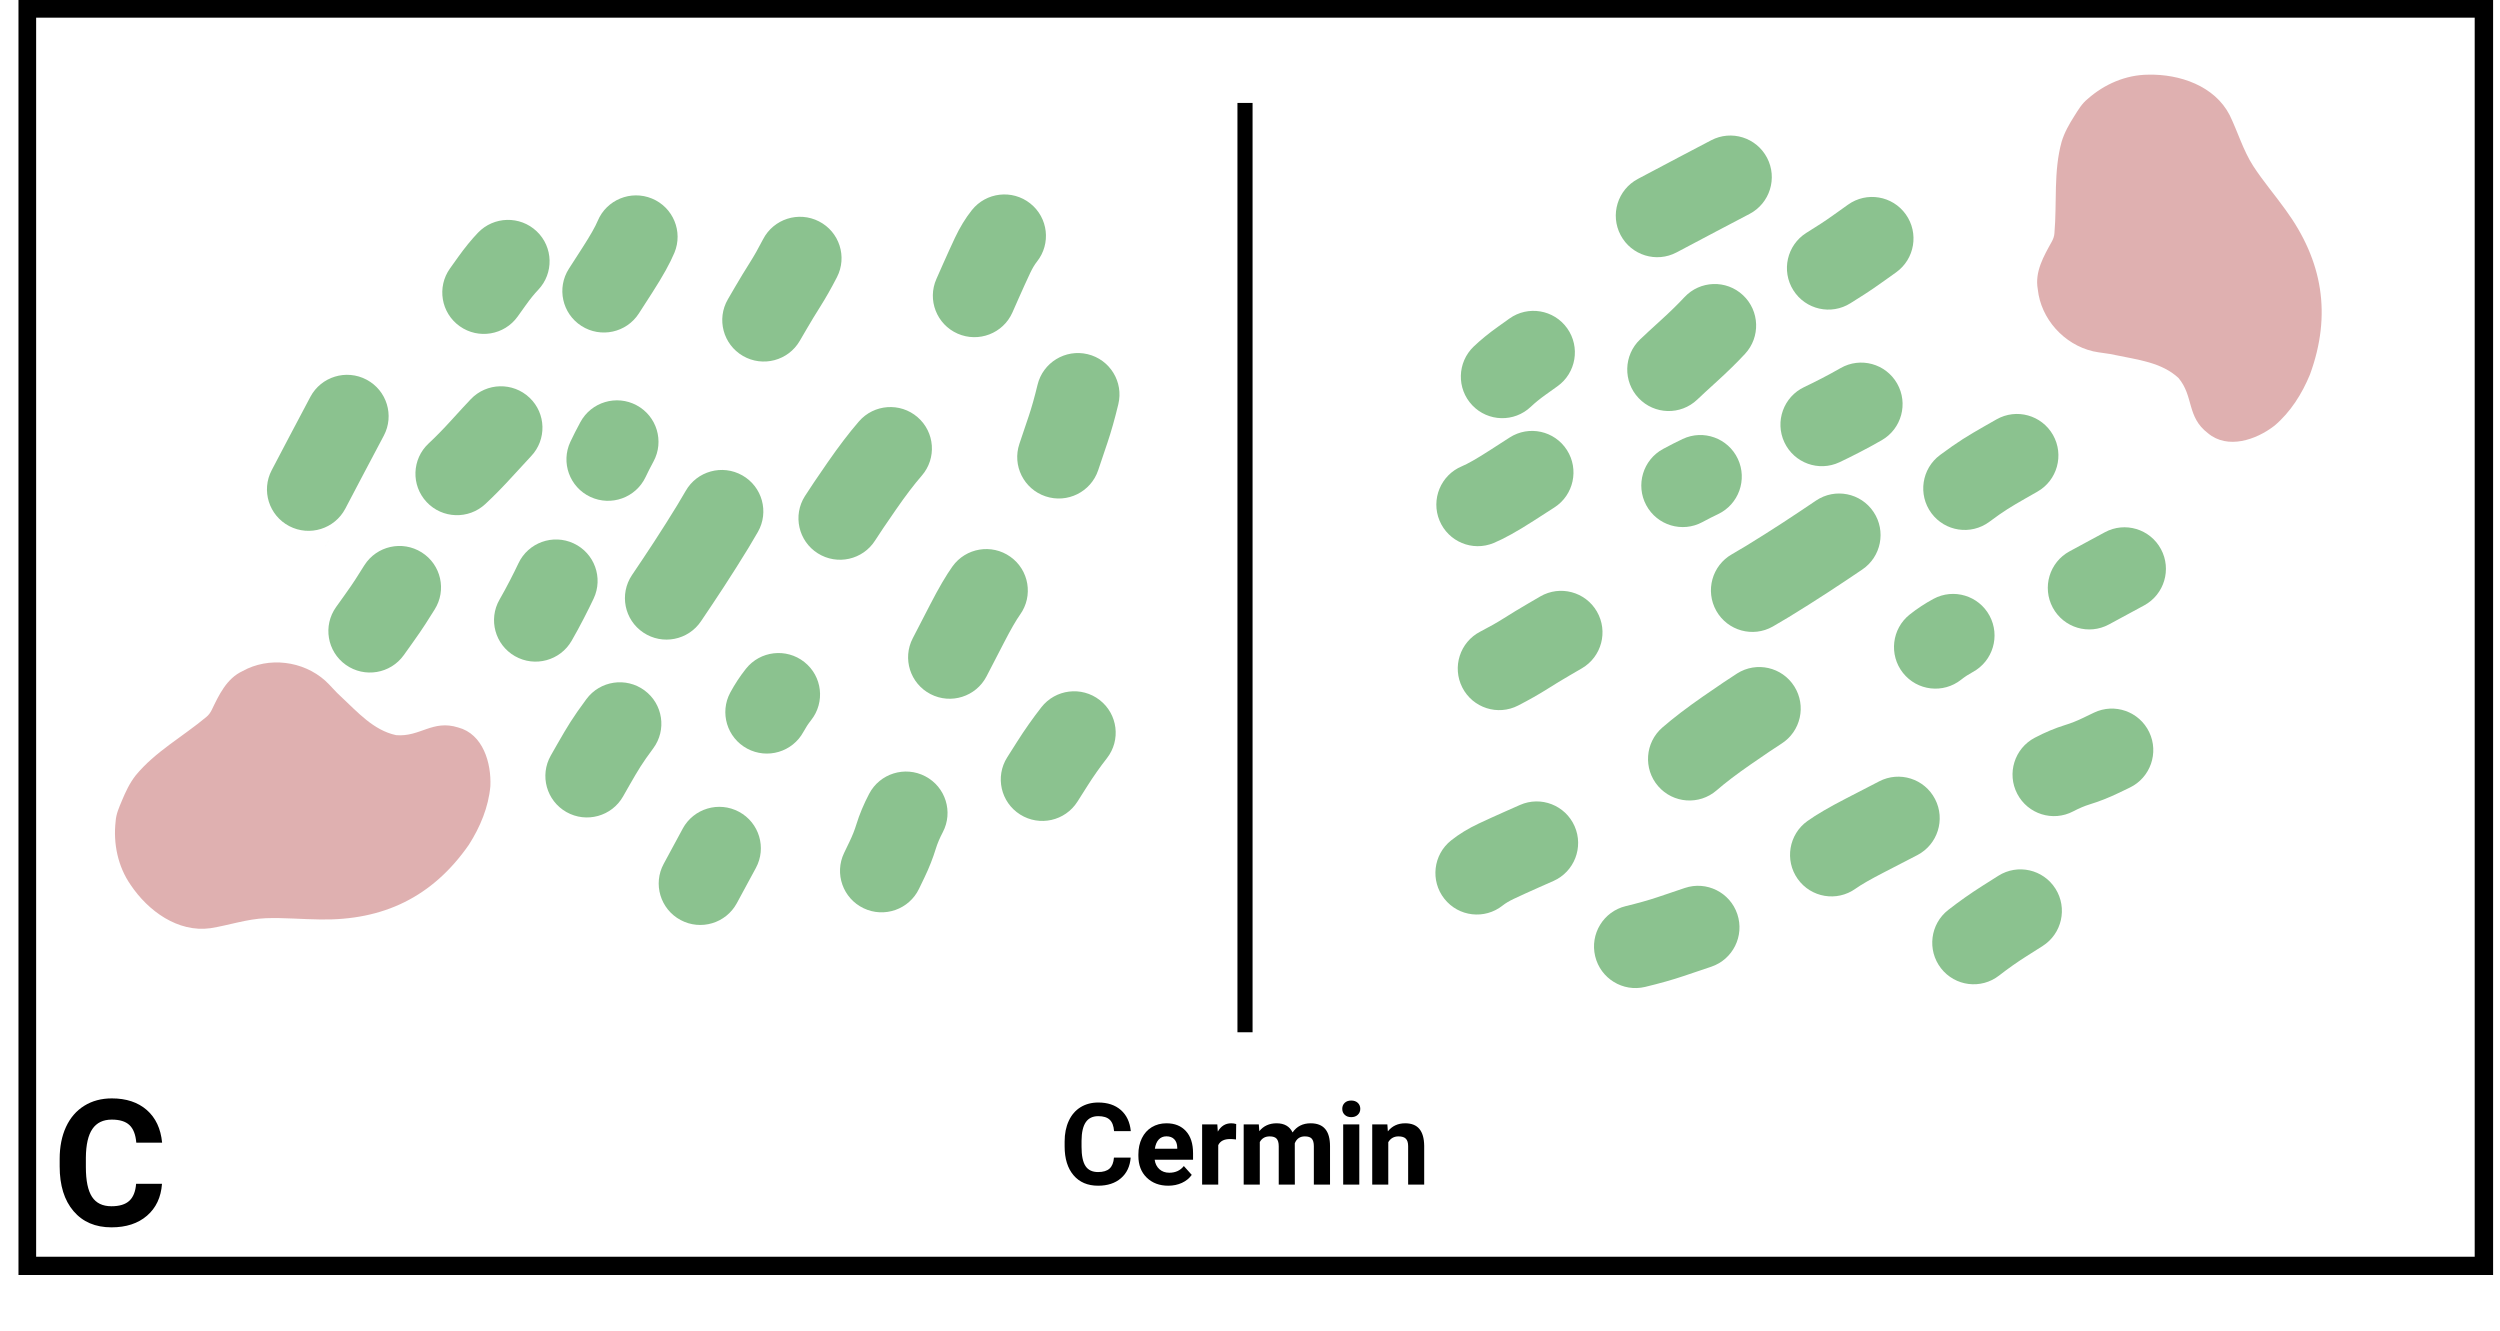 <svg xmlns="http://www.w3.org/2000/svg" xmlns:xlink="http://www.w3.org/1999/xlink" width="847" zoomAndPan="magnify" viewBox="0 0 635.25 338.25" height="451" preserveAspectRatio="xMidYMid meet" version="1.0"><defs><g/><clipPath id="9c0bdf5381"><path d="M 0.328 0 L 634.172 0 L 634.172 337.5 L 0.328 337.5 Z M 0.328 0 " clip-rule="nonzero"/></clipPath><clipPath id="f3aa75a5ce"><path d="M 4.695 0 L 633.496 0 L 633.496 323.984 L 4.695 323.984 Z M 4.695 0 " clip-rule="nonzero"/></clipPath><clipPath id="a2176e0975"><path d="M 363.414 32.746 L 551.863 32.746 L 551.863 251.961 L 363.414 251.961 Z M 363.414 32.746 " clip-rule="nonzero"/></clipPath><clipPath id="75039ed6d3"><path d="M 42 193 L 80 193 L 80 219.961 L 42 219.961 Z M 42 193 " clip-rule="nonzero"/></clipPath><clipPath id="3824d6c659"><rect x="0" width="189" y="0" height="220"/></clipPath><clipPath id="0504f075a5"><path d="M 29 168 L 124.879 168 L 124.879 237 L 29 237 Z M 29 168 " clip-rule="nonzero"/></clipPath><clipPath id="28905e6832"><rect x="0" width="96" y="0" height="36"/></clipPath><clipPath id="5dbb0e6de5"><path d="M 495 8 L 609 8 L 609 128 L 495 128 Z M 495 8 " clip-rule="nonzero"/></clipPath><clipPath id="6af52bfeaa"><path d="M 551.223 127.477 L 495.926 48.82 L 553.344 8.457 L 608.641 87.109 Z M 551.223 127.477 " clip-rule="nonzero"/></clipPath><clipPath id="9acc864a1e"><path d="M 22 10 L 95 10 L 95 105 L 22 105 Z M 22 10 " clip-rule="nonzero"/></clipPath><clipPath id="5ee708d10b"><path d="M 56.223 119.477 L 0.926 40.82 L 58.344 0.457 L 113.641 79.109 Z M 56.223 119.477 " clip-rule="nonzero"/></clipPath><clipPath id="893024cdf5"><path d="M 0.84 40.699 L 56.137 119.355 L 113.555 78.988 L 58.258 0.332 Z M 0.84 40.699 " clip-rule="nonzero"/></clipPath><clipPath id="7f1ac2dec3"><path d="M 0.84 40.699 L 56.137 119.355 L 113.555 78.988 L 58.258 0.332 Z M 0.84 40.699 " clip-rule="nonzero"/></clipPath><clipPath id="4c072fd09e"><rect x="0" width="114" y="0" height="120"/></clipPath><clipPath id="fd5b561d8e"><rect x="0" width="635" y="0" height="338"/></clipPath></defs><g clip-path="url(#9c0bdf5381)"><g transform="matrix(1, 0, 0, 1, 0, -0)"><g clip-path="url(#fd5b561d8e)"><g clip-path="url(#f3aa75a5ce)"><path stroke-linecap="butt" transform="matrix(0.961, 0, 0, 0.961, 4.695, 0)" fill="none" stroke-linejoin="miter" d="M 0.001 -0 L 654.123 -0 L 654.123 336.968 L 0.001 336.968 Z M 0.001 -0 " stroke="#000000" stroke-width="9.34" stroke-opacity="1" stroke-miterlimit="4"/></g><path stroke-linecap="butt" transform="matrix(0, 0.961, -0.961, 0, 318.279, 26.154)" fill="none" stroke-linejoin="miter" d="M 0.002 2.001 L 245.728 2.001 " stroke="#000000" stroke-width="4" stroke-opacity="1" stroke-miterlimit="4"/><path fill="#8bc28f" d="M 108.914 112.68 C 110.695 111.02 112.594 109.082 114.609 106.867 C 116.875 104.375 118.551 102.559 119.637 101.422 C 123.656 97.211 130.34 97.047 134.562 101.059 C 138.785 105.066 138.949 111.734 134.926 115.945 C 133.961 116.957 132.402 118.648 130.25 121.016 C 127.844 123.66 125.535 126.016 123.324 128.074 C 119.062 132.043 112.383 131.816 108.402 127.566 C 104.426 123.312 104.652 116.648 108.914 112.68 Z M 108.914 112.68 " fill-opacity="1" fill-rule="nonzero"/><path fill="#8bc28f" d="M 144.938 112.25 C 145.668 110.699 146.512 109.035 147.477 107.258 C 150.242 102.141 156.648 100.227 161.777 102.988 C 166.91 105.75 168.828 112.137 166.059 117.258 C 165.281 118.691 164.613 120.008 164.051 121.203 C 161.57 126.469 155.281 128.73 150.004 126.258 C 144.727 123.785 142.457 117.516 144.938 112.25 Z M 144.938 112.25 " fill-opacity="1" fill-rule="nonzero"/><path fill="#8bc28f" d="M 150.848 152.09 C 150.148 153.578 149.312 155.262 148.344 157.141 C 147.363 159.051 146.332 160.941 145.254 162.82 C 142.355 167.867 135.906 169.617 130.848 166.73 C 125.785 163.84 124.031 157.406 126.93 152.359 C 127.848 150.754 128.727 149.141 129.566 147.512 C 130.418 145.855 131.145 144.398 131.738 143.137 C 134.215 137.871 140.504 135.609 145.781 138.082 C 151.059 140.555 153.328 146.828 150.848 152.09 Z M 150.848 152.09 " fill-opacity="1" fill-rule="nonzero"/><path fill="#8bc28f" d="M 192.59 135.145 C 191.203 137.586 189.371 140.602 187.098 144.191 C 184.863 147.719 182.797 150.898 180.898 153.727 L 178.125 157.852 C 174.883 162.684 168.324 163.98 163.48 160.742 C 158.633 157.508 157.336 150.965 160.582 146.133 L 163.352 142.008 C 165.148 139.332 167.113 136.312 169.246 132.941 C 171.344 129.633 173.004 126.902 174.227 124.754 C 177.102 119.695 183.543 117.918 188.617 120.789 C 193.688 123.656 195.469 130.086 192.59 135.145 Z M 192.59 135.145 " fill-opacity="1" fill-rule="nonzero"/><path fill="#8bc28f" d="M 212.668 70.434 C 211.227 73.23 209.809 75.73 208.418 77.93 C 207.262 79.754 206.121 81.629 205 83.559 L 203.215 86.621 C 200.289 91.652 193.828 93.363 188.785 90.445 C 183.742 87.523 182.027 81.082 184.953 76.051 L 186.738 72.984 C 187.992 70.828 189.27 68.727 190.566 66.68 C 191.625 65.008 192.734 63.047 193.891 60.805 C 196.555 55.629 202.922 53.594 208.105 56.254 C 213.293 58.91 215.336 65.258 212.668 70.434 Z M 212.668 70.434 " fill-opacity="1" fill-rule="nonzero"/><path fill="#8bc28f" d="M 171.371 64.219 C 170.273 66.852 168.406 70.215 165.773 74.305 L 162.332 79.652 C 159.18 84.547 152.648 85.965 147.742 82.82 C 142.836 79.68 141.414 73.164 144.566 68.27 L 148.008 62.922 C 149.965 59.883 151.254 57.621 151.871 56.137 C 154.109 50.766 160.285 48.223 165.672 50.453 C 171.055 52.684 173.605 58.848 171.371 64.219 Z M 171.371 64.219 " fill-opacity="1" fill-rule="nonzero"/><path fill="#8bc28f" d="M 234.23 120.855 C 232.273 123.109 230.09 125.977 227.68 129.465 C 225.129 133.145 223.359 135.766 222.371 137.328 C 219.258 142.246 212.738 143.711 207.809 140.605 C 202.879 137.5 201.406 130.996 204.52 126.078 C 205.664 124.273 207.59 121.414 210.301 117.496 C 213.152 113.383 215.805 109.906 218.262 107.074 C 222.078 102.676 228.746 102.195 233.152 106 C 237.562 109.805 238.043 116.457 234.23 120.855 Z M 234.23 120.855 " fill-opacity="1" fill-rule="nonzero"/><path fill="#8bc28f" d="M 206.094 183.008 C 205.379 183.906 204.734 184.891 204.16 185.953 C 201.391 191.07 194.988 192.98 189.855 190.223 C 184.723 187.461 182.805 181.07 185.574 175.953 C 186.738 173.805 188.062 171.793 189.547 169.926 C 193.168 165.367 199.809 164.602 204.379 168.215 C 208.949 171.824 209.715 178.449 206.094 183.008 Z M 206.094 183.008 " fill-opacity="1" fill-rule="nonzero"/><path fill="#8bc28f" d="M 165.988 190.156 C 164.602 192.027 163.539 193.543 162.805 194.707 C 162.02 195.945 161.098 197.496 160.035 199.363 L 158.32 202.379 C 155.445 207.438 149.004 209.211 143.93 206.344 C 138.859 203.473 137.078 197.047 139.953 191.988 L 141.672 188.973 C 142.895 186.816 143.992 184.977 144.953 183.457 C 145.965 181.859 147.316 179.922 149.008 177.641 C 152.473 172.961 159.082 171.973 163.773 175.43 C 168.461 178.887 169.453 185.48 165.988 190.156 Z M 165.988 190.156 " fill-opacity="1" fill-rule="nonzero"/><path fill="#8bc28f" d="M 110.434 154.887 C 109.184 156.855 108.422 158.062 108.141 158.508 C 107.379 159.707 106.238 161.375 104.715 163.508 L 102.598 166.473 C 99.215 171.207 92.621 172.312 87.871 168.938 C 83.125 165.562 82.016 158.988 85.398 154.25 L 87.516 151.289 C 88.812 149.473 89.738 148.129 90.289 147.258 C 91.32 145.633 92.082 144.426 92.582 143.637 C 95.699 138.719 102.219 137.25 107.148 140.359 C 112.078 143.465 113.547 149.969 110.434 154.887 Z M 110.434 154.887 " fill-opacity="1" fill-rule="nonzero"/><path fill="#8bc28f" d="M 259.211 156.16 C 258.191 157.59 256.82 159.973 255.105 163.305 C 253.148 167.098 251.672 169.953 250.676 171.867 C 247.992 177.031 241.621 179.047 236.445 176.371 C 231.27 173.691 229.25 167.336 231.934 162.176 C 232.918 160.281 234.383 157.449 236.324 153.676 C 238.508 149.441 240.402 146.195 242.016 143.941 C 245.398 139.203 251.992 138.098 256.738 141.473 C 261.488 144.848 262.598 151.422 259.211 156.16 Z M 259.211 156.16 " fill-opacity="1" fill-rule="nonzero"/><path fill="#8bc28f" d="M 136.742 73.664 C 135.762 74.691 134.719 75.977 133.621 77.516 L 131.539 80.43 C 128.156 85.164 121.566 86.27 116.816 82.895 C 112.066 79.523 110.961 72.945 114.344 68.211 L 116.426 65.293 C 118.102 62.945 119.777 60.895 121.449 59.141 C 125.473 54.93 132.152 54.766 136.375 58.777 C 140.598 62.785 140.762 69.453 136.742 73.664 Z M 136.742 73.664 " fill-opacity="1" fill-rule="nonzero"/><path fill="#8bc28f" d="M 97.52 110.711 C 95.574 114.363 93.793 117.73 92.176 120.809 C 80.793 142.484 79.316 145.293 87.746 129.242 C 85.039 134.395 78.66 136.383 73.496 133.684 C 68.328 130.984 66.336 124.621 69.043 119.469 C 80.125 98.367 81.602 95.555 73.473 111.035 C 75.105 107.922 76.906 104.523 78.867 100.836 C 81.598 95.699 87.992 93.746 93.141 96.473 C 98.293 99.199 100.25 105.574 97.52 110.711 Z M 97.52 110.711 " fill-opacity="1" fill-rule="nonzero"/><path fill="#8bc28f" d="M 239.562 211.469 C 238.781 212.957 238.191 214.352 237.793 215.652 C 237.047 218.082 236.09 220.508 234.926 222.93 L 233.523 225.844 C 231.004 231.09 224.695 233.301 219.441 230.785 C 214.184 228.273 211.965 221.98 214.484 216.738 L 215.887 213.82 C 216.594 212.352 217.168 210.906 217.602 209.484 C 218.387 206.934 219.473 204.34 220.859 201.695 C 223.566 196.543 229.945 194.555 235.109 197.254 C 240.277 199.953 242.27 206.32 239.562 211.469 Z M 239.562 211.469 " fill-opacity="1" fill-rule="nonzero"/><path fill="#8bc28f" d="M 263.492 66.48 C 262.898 67.227 262.328 68.188 261.777 69.355 C 260.914 71.191 259.949 73.305 258.891 75.695 L 257.254 79.398 C 254.898 84.719 248.668 87.125 243.332 84.777 C 238 82.43 235.582 76.211 237.938 70.891 L 239.574 67.191 C 240.703 64.648 241.73 62.387 242.664 60.402 C 243.91 57.758 245.336 55.422 246.945 53.398 C 250.566 48.84 257.207 48.074 261.777 51.688 C 266.348 55.301 267.113 61.922 263.492 66.48 Z M 263.492 66.48 " fill-opacity="1" fill-rule="nonzero"/><path fill="#8bc28f" d="M 192.07 220.547 C 188.336 227.453 187.863 228.328 190.648 223.172 C 190.996 222.527 190.445 223.547 188.996 226.227 L 187.227 229.5 C 184.461 234.617 178.055 236.531 172.926 233.77 C 167.793 231.008 165.875 224.621 168.645 219.504 L 170.414 216.23 C 170.145 216.73 170.695 215.711 172.066 213.172 C 175.879 206.125 176.352 205.25 173.484 210.547 C 176.254 205.43 182.656 203.52 187.789 206.281 C 192.922 209.039 194.836 215.43 192.07 220.547 Z M 192.07 220.547 " fill-opacity="1" fill-rule="nonzero"/><path fill="#8bc28f" d="M 281.273 192.652 C 279.504 194.922 277.859 197.254 276.34 199.656 L 273.781 203.691 C 270.668 208.609 264.148 210.078 259.219 206.969 C 254.289 203.863 252.816 197.359 255.93 192.441 L 258.488 188.406 C 260.379 185.426 262.418 182.527 264.609 179.719 C 268.188 175.129 274.82 174.305 279.426 177.875 C 284.027 181.445 284.855 188.062 281.273 192.652 Z M 281.273 192.652 " fill-opacity="1" fill-rule="nonzero"/><path fill="#8bc28f" d="M 284.168 102.703 C 283.273 106.422 282.352 109.68 281.406 112.484 C 280.414 115.422 280.141 116.238 280.578 114.938 C 280.039 116.535 279.527 118.055 279.043 119.496 C 277.184 125.008 271.199 127.977 265.672 126.121 C 260.145 124.27 257.172 118.297 259.027 112.785 C 259.516 111.344 260.027 109.824 260.562 108.227 C 261.539 105.332 261.816 104.512 261.391 105.773 C 262.137 103.559 262.887 100.891 263.641 97.777 C 265.004 92.121 270.707 88.641 276.375 90 C 282.043 91.363 285.531 97.047 284.168 102.703 Z M 284.168 102.703 " fill-opacity="1" fill-rule="nonzero"/><g clip-path="url(#a2176e0975)"><g transform="matrix(1, 0, 0, 1, 363, 32)"><g clip-path="url(#3824d6c659)"><path fill="#8bc28f" d="M 65.012 43.52 C 63.348 45.305 61.41 47.199 59.195 49.215 C 56.703 51.48 54.887 53.156 53.75 54.242 C 49.539 58.262 49.375 64.945 53.387 69.168 C 57.398 73.391 64.062 73.555 68.273 69.535 C 69.285 68.566 70.977 67.008 73.344 64.855 C 75.992 62.449 78.344 60.141 80.402 57.93 C 84.371 53.668 84.145 46.988 79.895 43.008 C 75.645 39.031 68.98 39.258 65.012 43.52 Z M 65.012 43.52 " fill-opacity="1" fill-rule="nonzero"/><path fill="#8bc28f" d="M 64.578 79.543 C 63.027 80.273 61.363 81.121 59.586 82.082 C 54.469 84.848 52.559 91.254 55.316 96.383 C 58.078 101.516 64.465 103.434 69.586 100.664 C 71.02 99.887 72.336 99.219 73.535 98.656 C 78.797 96.176 81.062 89.887 78.59 84.609 C 76.113 79.332 69.844 77.062 64.578 79.543 Z M 64.578 79.543 " fill-opacity="1" fill-rule="nonzero"/><path fill="#8bc28f" d="M 104.422 85.453 C 105.906 84.754 107.59 83.918 109.469 82.949 C 111.379 81.969 113.27 80.938 115.148 79.859 C 120.199 76.961 121.945 70.512 119.059 65.453 C 116.168 60.391 109.734 58.637 104.688 61.535 C 103.082 62.453 101.469 63.332 99.84 64.172 C 98.184 65.023 96.727 65.75 95.465 66.344 C 90.203 68.82 87.938 75.109 90.41 80.387 C 92.883 85.664 99.156 87.934 104.422 85.453 Z M 104.422 85.453 " fill-opacity="1" fill-rule="nonzero"/><path fill="#8bc28f" d="M 87.473 127.199 C 89.914 125.809 92.93 123.977 96.52 121.703 C 100.047 119.469 103.227 117.402 106.055 115.504 L 110.184 112.73 C 115.016 109.488 116.309 102.93 113.07 98.086 C 109.836 93.238 103.293 91.941 98.461 95.188 L 94.336 97.957 C 91.664 99.754 88.641 101.719 85.27 103.852 C 81.961 105.949 79.234 107.609 77.082 108.832 C 72.023 111.707 70.25 118.148 73.117 123.223 C 75.988 128.293 82.414 130.074 87.473 127.199 Z M 87.473 127.199 " fill-opacity="1" fill-rule="nonzero"/><path fill="#8bc28f" d="M 22.762 147.273 C 25.559 145.832 28.059 144.414 30.258 143.023 C 32.082 141.867 33.957 140.727 35.887 139.605 L 38.953 137.82 C 43.98 134.895 45.691 128.434 42.773 123.391 C 39.855 118.348 33.41 116.633 28.379 119.559 L 25.316 121.344 C 23.16 122.598 21.055 123.875 19.008 125.172 C 17.336 126.23 15.379 127.34 13.133 128.496 C 7.961 131.16 5.922 137.527 8.582 142.711 C 11.238 147.898 17.59 149.941 22.762 147.273 Z M 22.762 147.273 " fill-opacity="1" fill-rule="nonzero"/><path fill="#8bc28f" d="M 16.547 105.977 C 19.18 104.879 22.543 103.012 26.633 100.379 L 31.98 96.938 C 36.875 93.785 38.293 87.254 35.152 82.348 C 32.008 77.441 25.492 76.02 20.602 79.172 L 15.254 82.613 C 12.211 84.57 9.949 85.859 8.469 86.477 C 3.098 88.715 0.551 94.891 2.781 100.277 C 5.012 105.66 11.176 108.211 16.547 105.977 Z M 16.547 105.977 " fill-opacity="1" fill-rule="nonzero"/><path fill="#8bc28f" d="M 73.184 168.836 C 75.438 166.879 78.309 164.695 81.793 162.285 C 85.473 159.734 88.098 157.965 89.656 156.977 C 94.574 153.863 96.043 147.344 92.934 142.414 C 89.828 137.484 83.324 136.012 78.406 139.125 C 76.605 140.27 73.742 142.195 69.824 144.906 C 65.711 147.758 62.238 150.41 59.402 152.867 C 55.004 156.684 54.523 163.352 58.328 167.758 C 62.137 172.168 68.785 172.648 73.184 168.836 Z M 73.184 168.836 " fill-opacity="1" fill-rule="nonzero"/><path fill="#8bc28f" d="M 135.336 140.699 C 136.238 139.984 137.219 139.34 138.281 138.766 C 143.398 135.996 145.312 129.594 142.551 124.461 C 139.789 119.328 133.402 117.41 128.281 120.18 C 126.133 121.344 124.125 122.668 122.254 124.152 C 117.695 127.773 116.93 134.414 120.543 138.984 C 124.156 143.555 130.777 144.32 135.336 140.699 Z M 135.336 140.699 " fill-opacity="1" fill-rule="nonzero"/><path fill="#8bc28f" d="M 142.488 100.594 C 144.355 99.207 145.871 98.145 147.035 97.41 C 148.273 96.625 149.824 95.703 151.691 94.641 L 154.707 92.926 C 159.766 90.051 161.539 83.609 158.672 78.535 C 155.801 73.465 149.375 71.684 144.316 74.562 L 141.301 76.277 C 139.145 77.5 137.305 78.598 135.785 79.559 C 134.188 80.57 132.25 81.922 129.969 83.613 C 125.293 87.078 124.301 93.688 127.758 98.379 C 131.215 103.066 137.809 104.059 142.488 100.594 Z M 142.488 100.594 " fill-opacity="1" fill-rule="nonzero"/><path fill="#8bc28f" d="M 107.215 45.039 C 109.184 43.789 110.395 43.027 110.836 42.746 C 112.035 41.984 113.703 40.844 115.836 39.32 L 118.801 37.203 C 123.539 33.82 124.641 27.227 121.266 22.477 C 117.895 17.73 111.316 16.621 106.582 20.004 L 103.617 22.121 C 101.801 23.418 100.457 24.344 99.586 24.895 C 97.961 25.926 96.754 26.691 95.965 27.188 C 91.047 30.305 89.582 36.824 92.688 41.754 C 95.793 46.684 102.297 48.152 107.215 45.039 Z M 107.215 45.039 " fill-opacity="1" fill-rule="nonzero"/><path fill="#8bc28f" d="M 108.488 193.816 C 109.918 192.797 112.301 191.426 115.633 189.711 C 119.43 187.754 122.281 186.277 124.199 185.281 C 129.359 182.598 131.375 176.227 128.699 171.051 C 126.023 165.875 119.668 163.855 114.504 166.539 C 112.609 167.523 109.777 168.988 106.004 170.93 C 101.77 173.113 98.527 175.008 96.27 176.621 C 91.531 180.004 90.43 186.598 93.801 191.344 C 97.176 196.094 103.754 197.203 108.488 193.816 Z M 108.488 193.816 " fill-opacity="1" fill-rule="nonzero"/><path fill="#8bc28f" d="M 25.992 71.348 C 27.023 70.367 28.305 69.324 29.844 68.227 L 32.758 66.145 C 37.496 62.762 38.598 56.172 35.227 51.422 C 31.852 46.672 25.277 45.566 20.539 48.949 L 17.625 51.031 C 15.273 52.707 13.223 54.383 11.469 56.055 C 7.258 60.078 7.094 66.758 11.105 70.98 C 15.113 75.203 21.781 75.367 25.992 71.348 Z M 25.992 71.348 " fill-opacity="1" fill-rule="nonzero"/><path fill="#8bc28f" d="M 63.039 32.125 C 66.691 30.18 70.059 28.398 73.141 26.781 C 94.812 15.398 97.621 13.922 81.574 22.352 C 86.723 19.645 88.711 13.266 86.012 8.102 C 83.312 2.934 76.949 0.941 71.797 3.648 C 50.695 14.73 47.883 16.207 63.363 8.078 C 60.254 9.711 56.852 11.512 53.168 13.473 C 48.031 16.207 46.074 22.598 48.801 27.746 C 51.527 32.898 57.902 34.855 63.039 32.125 Z M 63.039 32.125 " fill-opacity="1" fill-rule="nonzero"/><path fill="#8bc28f" d="M 163.801 174.168 C 165.285 173.387 166.68 172.797 167.98 172.398 C 170.414 171.652 172.836 170.695 175.258 169.531 L 178.176 168.129 C 183.418 165.609 185.629 159.301 183.117 154.047 C 180.602 148.789 174.312 146.57 169.066 149.09 L 166.148 150.492 C 164.68 151.199 163.234 151.773 161.812 152.207 C 159.262 152.992 156.668 154.078 154.023 155.465 C 148.875 158.172 146.887 164.551 149.586 169.715 C 152.285 174.883 158.648 176.875 163.801 174.168 Z M 163.801 174.168 " fill-opacity="1" fill-rule="nonzero"/><path fill="#8bc28f" d="M 18.809 198.098 C 19.555 197.504 20.516 196.934 21.688 196.383 C 23.52 195.52 25.633 194.555 28.023 193.496 L 31.727 191.859 C 37.047 189.504 39.457 183.273 37.105 177.938 C 34.758 172.605 28.539 170.188 23.219 172.543 L 19.52 174.18 C 16.977 175.309 14.715 176.336 12.73 177.27 C 10.086 178.516 7.75 179.941 5.727 181.551 C 1.168 185.172 0.402 191.812 4.016 196.383 C 7.629 200.953 14.25 201.719 18.809 198.098 Z M 18.809 198.098 " fill-opacity="1" fill-rule="nonzero"/><path fill="#8bc28f" d="M 172.875 126.676 C 179.781 122.941 180.656 122.469 175.5 125.254 C 174.855 125.605 175.875 125.051 178.559 123.602 L 181.828 121.832 C 186.949 119.066 188.859 112.66 186.098 107.531 C 183.336 102.398 176.949 100.48 171.832 103.25 L 168.559 105.02 C 169.059 104.75 168.039 105.301 165.504 106.672 C 158.453 110.484 157.578 110.957 162.879 108.09 C 157.758 110.859 155.848 117.262 158.609 122.395 C 161.371 127.527 167.758 129.441 172.875 126.676 Z M 172.875 126.676 " fill-opacity="1" fill-rule="nonzero"/><path fill="#8bc28f" d="M 144.98 215.879 C 147.25 214.109 149.582 212.465 151.984 210.945 L 156.02 208.387 C 160.938 205.273 162.406 198.754 159.301 193.824 C 156.191 188.895 149.688 187.422 144.773 190.539 L 140.734 193.094 C 137.754 194.984 134.859 197.023 132.047 199.215 C 127.457 202.793 126.633 209.426 130.203 214.031 C 133.773 218.633 140.391 219.461 144.98 215.879 Z M 144.98 215.879 " fill-opacity="1" fill-rule="nonzero"/><g clip-path="url(#75039ed6d3)"><path fill="#8bc28f" d="M 55.031 218.773 C 58.75 217.879 62.012 216.957 64.816 216.012 C 67.75 215.02 68.57 214.746 67.27 215.184 C 68.863 214.645 70.383 214.133 71.824 213.648 C 77.34 211.789 80.305 205.805 78.453 200.277 C 76.598 194.75 70.629 191.777 65.113 193.633 C 63.672 194.121 62.152 194.633 60.559 195.172 C 57.66 196.148 56.844 196.422 58.105 195.996 C 55.887 196.742 53.219 197.492 50.105 198.246 C 44.449 199.609 40.969 205.312 42.332 210.98 C 43.691 216.648 49.379 220.137 55.031 218.773 Z M 55.031 218.773 " fill-opacity="1" fill-rule="nonzero"/></g></g></g></g><g clip-path="url(#0504f075a5)"><path fill="#dfb0b0" d="M 81.312 233.637 C 76.906 233.598 72.062 233.148 67.555 233.316 C 62.766 233.5 58.188 235.105 53.484 235.855 C 45.199 237.012 37.625 231.457 33.203 224.859 C 29.945 220.18 28.738 214.34 29.383 208.684 C 29.504 206.793 30.277 205.133 30.977 203.449 C 31.91 201.195 32.949 198.98 34.465 197.043 C 39.453 190.973 46.5 187.16 52.449 182.164 C 53.031 181.699 53.434 181.098 53.777 180.441 C 55.633 176.602 57.555 172.418 61.633 170.527 C 68.273 166.824 76.977 167.891 82.652 172.969 C 84.066 174.262 85.246 175.777 86.68 177.043 C 90.816 180.891 94.898 185.578 100.652 186.801 C 106.738 187.328 109.902 182.789 116.426 184.852 C 122.742 186.52 124.879 193.895 124.602 199.773 C 124.133 205.094 122.004 210.16 119.156 214.629 C 109.914 227.934 97.379 233.93 81.312 233.637 Z M 81.312 233.637 " fill-opacity="1" fill-rule="nonzero"/></g><g transform="matrix(1, 0, 0, 1, 269, 273)"><g clip-path="url(#28905e6832)"><g fill="#000000" fill-opacity="1"><g transform="translate(0.304, 28.007)"><g><path d="M 18 -6.859 C 17.832 -4.641 17.008 -2.895 15.531 -1.625 C 14.062 -0.352 12.125 0.281 9.719 0.281 C 7.07 0.281 4.992 -0.602 3.484 -2.375 C 1.973 -4.156 1.219 -6.598 1.219 -9.703 L 1.219 -10.953 C 1.219 -12.93 1.566 -14.676 2.266 -16.188 C 2.961 -17.695 3.957 -18.852 5.25 -19.656 C 6.551 -20.457 8.055 -20.859 9.766 -20.859 C 12.141 -20.859 14.051 -20.223 15.5 -18.953 C 16.957 -17.68 17.801 -15.895 18.031 -13.594 L 13.781 -13.594 C 13.676 -14.926 13.305 -15.891 12.672 -16.484 C 12.035 -17.086 11.066 -17.391 9.766 -17.391 C 8.348 -17.391 7.289 -16.879 6.594 -15.859 C 5.895 -14.848 5.535 -13.281 5.516 -11.156 L 5.516 -9.594 C 5.516 -7.375 5.848 -5.75 6.516 -4.719 C 7.191 -3.695 8.258 -3.188 9.719 -3.188 C 11.02 -3.188 11.992 -3.484 12.641 -4.078 C 13.285 -4.672 13.656 -5.598 13.75 -6.859 Z M 18 -6.859 "/></g></g><g transform="translate(19.248, 28.007)"><g><path d="M 8.609 0.281 C 6.367 0.281 4.539 -0.406 3.125 -1.781 C 1.719 -3.156 1.016 -4.988 1.016 -7.281 L 1.016 -7.672 C 1.016 -9.211 1.312 -10.586 1.906 -11.797 C 2.5 -13.004 3.336 -13.938 4.422 -14.594 C 5.516 -15.25 6.758 -15.578 8.156 -15.578 C 10.25 -15.578 11.895 -14.914 13.094 -13.594 C 14.301 -12.281 14.906 -10.41 14.906 -7.984 L 14.906 -6.312 L 5.156 -6.312 C 5.289 -5.32 5.688 -4.523 6.344 -3.922 C 7.008 -3.316 7.852 -3.016 8.875 -3.016 C 10.445 -3.016 11.676 -3.582 12.562 -4.719 L 14.578 -2.469 C 13.961 -1.602 13.129 -0.926 12.078 -0.438 C 11.035 0.039 9.879 0.281 8.609 0.281 Z M 8.141 -12.266 C 7.328 -12.266 6.672 -11.988 6.172 -11.438 C 5.672 -10.895 5.348 -10.117 5.203 -9.109 L 10.891 -9.109 L 10.891 -9.422 C 10.867 -10.328 10.617 -11.023 10.141 -11.516 C 9.672 -12.016 9.004 -12.266 8.141 -12.266 Z M 8.141 -12.266 "/></g></g><g transform="translate(34.897, 28.007)"><g><path d="M 10.172 -11.469 C 9.609 -11.539 9.113 -11.578 8.688 -11.578 C 7.145 -11.578 6.133 -11.055 5.656 -10.016 L 5.656 0 L 1.562 0 L 1.562 -15.297 L 5.422 -15.297 L 5.547 -13.469 C 6.359 -14.875 7.492 -15.578 8.953 -15.578 C 9.398 -15.578 9.82 -15.516 10.219 -15.391 Z M 10.172 -11.469 "/></g></g><g transform="translate(45.458, 28.007)"><g><path d="M 5.406 -15.297 L 5.531 -13.578 C 6.613 -14.91 8.078 -15.578 9.922 -15.578 C 11.891 -15.578 13.242 -14.801 13.984 -13.25 C 15.055 -14.801 16.586 -15.578 18.578 -15.578 C 20.234 -15.578 21.469 -15.094 22.281 -14.125 C 23.094 -13.164 23.5 -11.711 23.5 -9.766 L 23.5 0 L 19.391 0 L 19.391 -9.75 C 19.391 -10.625 19.219 -11.258 18.875 -11.656 C 18.539 -12.051 17.945 -12.25 17.094 -12.25 C 15.863 -12.25 15.016 -11.664 14.547 -10.5 L 14.562 0 L 10.469 0 L 10.469 -9.734 C 10.469 -10.617 10.289 -11.258 9.938 -11.656 C 9.594 -12.051 9.004 -12.25 8.172 -12.25 C 7.016 -12.25 6.176 -11.77 5.656 -10.812 L 5.656 0 L 1.562 0 L 1.562 -15.297 Z M 5.406 -15.297 "/></g></g><g transform="translate(70.522, 28.007)"><g><path d="M 5.875 0 L 1.781 0 L 1.781 -15.297 L 5.875 -15.297 Z M 1.547 -19.25 C 1.547 -19.863 1.75 -20.367 2.156 -20.766 C 2.562 -21.16 3.117 -21.359 3.828 -21.359 C 4.523 -21.359 5.082 -21.16 5.5 -20.766 C 5.914 -20.367 6.125 -19.863 6.125 -19.25 C 6.125 -18.633 5.91 -18.129 5.484 -17.734 C 5.066 -17.336 4.516 -17.141 3.828 -17.141 C 3.141 -17.141 2.586 -17.336 2.172 -17.734 C 1.754 -18.129 1.547 -18.633 1.547 -19.25 Z M 1.547 -19.25 "/></g></g><g transform="translate(78.199, 28.007)"><g><path d="M 5.328 -15.297 L 5.453 -13.531 C 6.547 -14.895 8.016 -15.578 9.859 -15.578 C 11.473 -15.578 12.676 -15.098 13.469 -14.141 C 14.258 -13.191 14.664 -11.77 14.688 -9.875 L 14.688 0 L 10.609 0 L 10.609 -9.781 C 10.609 -10.645 10.414 -11.27 10.031 -11.656 C 9.656 -12.051 9.031 -12.25 8.156 -12.25 C 7.008 -12.25 6.145 -11.758 5.562 -10.781 L 5.562 0 L 1.484 0 L 1.484 -15.297 Z M 5.328 -15.297 "/></g></g></g></g></g><g clip-path="url(#5dbb0e6de5)"><g clip-path="url(#6af52bfeaa)"><g transform="matrix(1, 0, 0, 1, 495, 8)"><g clip-path="url(#4c072fd09e)"><g clip-path="url(#9acc864a1e)"><g clip-path="url(#5ee708d10b)"><g clip-path="url(#893024cdf5)"><g clip-path="url(#7f1ac2dec3)"><path fill="#dfb0b0" d="M 85.742 45.285 C 83.176 41.703 80.02 37.996 77.566 34.215 C 74.965 30.191 73.641 25.523 71.555 21.246 C 67.73 13.801 58.832 10.797 50.891 10.977 C 45.191 11.004 39.719 13.375 35.465 17.152 C 33.984 18.34 33.07 19.93 32.098 21.469 C 30.789 23.527 29.574 25.652 28.863 28.008 C 26.766 35.578 27.699 43.535 27.031 51.277 C 26.988 52.02 26.727 52.695 26.387 53.355 C 24.312 57.078 22 61.059 22.797 65.484 C 23.586 73.043 29.465 79.551 36.879 81.273 C 38.754 81.684 40.672 81.781 42.531 82.223 C 48.059 83.395 54.242 84.039 58.551 88.043 C 62.48 92.719 60.586 97.918 66.027 102.07 C 71.023 106.273 78.285 103.781 82.934 100.176 C 87.02 96.73 89.938 92.074 91.957 87.176 C 97.523 71.965 95.219 58.262 85.742 45.285 Z M 85.742 45.285 " fill-opacity="1" fill-rule="nonzero"/></g></g></g></g></g></g></g></g><g fill="#000000" fill-opacity="1"><g transform="translate(13.272, 311.43)"><g><path d="M 27.891 -10.625 C 27.641 -7.188 26.367 -4.484 24.078 -2.516 C 21.797 -0.547 18.785 0.438 15.047 0.438 C 10.961 0.438 7.75 -0.938 5.406 -3.688 C 3.062 -6.438 1.891 -10.219 1.891 -15.031 L 1.891 -16.969 C 1.891 -20.039 2.426 -22.742 3.5 -25.078 C 4.582 -27.41 6.129 -29.203 8.141 -30.453 C 10.148 -31.703 12.484 -32.328 15.141 -32.328 C 18.816 -32.328 21.781 -31.344 24.031 -29.375 C 26.281 -27.406 27.578 -24.641 27.922 -21.078 L 21.359 -21.078 C 21.191 -23.129 20.613 -24.617 19.625 -25.547 C 18.645 -26.473 17.148 -26.938 15.141 -26.938 C 12.941 -26.938 11.301 -26.148 10.219 -24.578 C 9.133 -23.016 8.578 -20.582 8.547 -17.281 L 8.547 -14.875 C 8.547 -11.426 9.066 -8.906 10.109 -7.312 C 11.148 -5.719 12.797 -4.922 15.047 -4.922 C 17.078 -4.922 18.594 -5.383 19.594 -6.312 C 20.594 -7.238 21.164 -8.676 21.312 -10.625 Z M 27.891 -10.625 "/></g></g></g></g></g></g></svg>